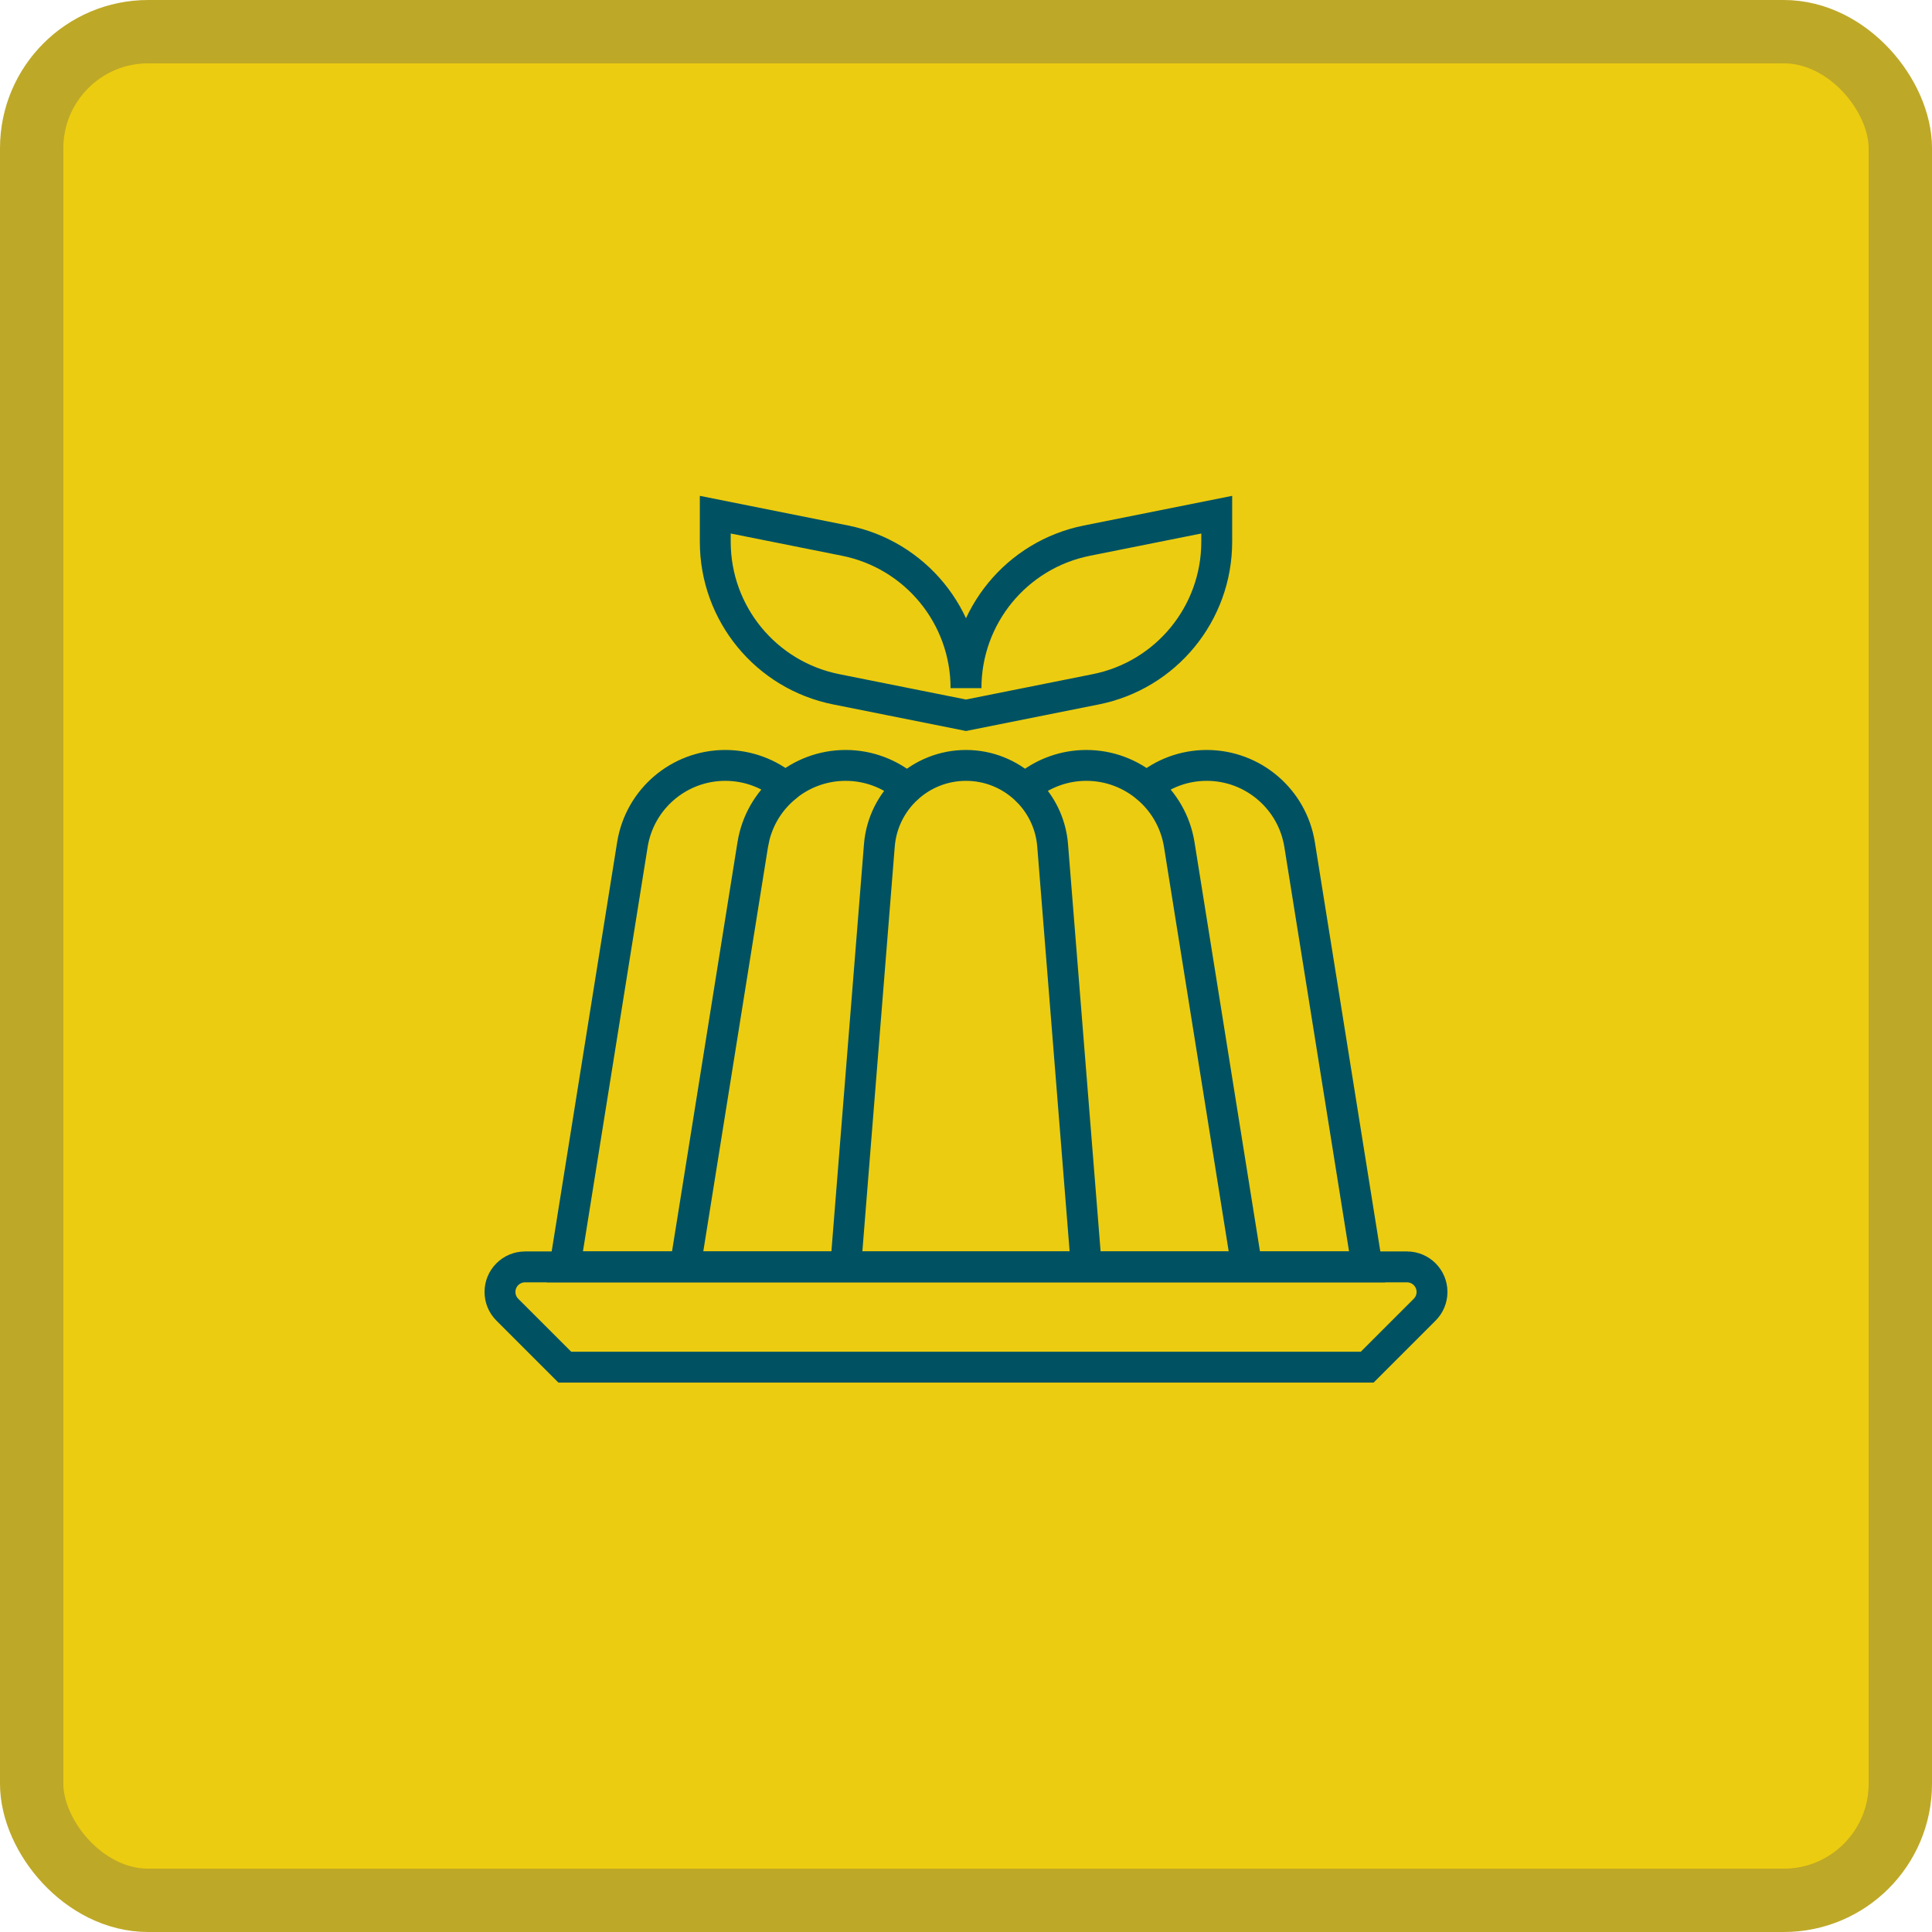 <svg width="122" height="122" viewBox="0 0 122 122" fill="none" xmlns="http://www.w3.org/2000/svg">
<rect x="2" y="2" width="118" height="118" rx="7.358" fill="#ECCC10"/>
<path fill-rule="evenodd" clip-rule="evenodd" d="M33.156 80H88.844C89.719 80 90.427 80.709 90.427 81.583C90.427 82.003 90.261 82.406 89.964 82.703L86.333 86.333H35.667L32.036 82.703C31.418 82.085 31.418 81.082 32.036 80.464C32.333 80.167 32.736 80 33.156 80Z" stroke="#005263" stroke-width="1.95" stroke-linecap="round"/>
<path fill-rule="evenodd" clip-rule="evenodd" d="M45.8 48.333C47.236 48.333 48.567 48.846 49.604 49.711C48.661 50.49 47.962 51.559 47.645 52.796L47.533 53.336L43.267 80H35.667L39.933 53.336C40.394 50.454 42.881 48.333 45.8 48.333ZM76.2 48.333C79.119 48.333 81.606 50.454 82.067 53.336L86.333 80H78.733L74.467 53.336C74.233 51.872 73.476 50.604 72.404 49.711C73.436 48.845 74.766 48.333 76.2 48.333ZM61 48.333C63.861 48.333 66.243 50.532 66.471 53.384L68.6 80H53.4L55.529 53.384C55.758 50.532 58.139 48.333 61 48.333ZM64.72 49.786L64.932 49.6C65.948 48.803 67.226 48.333 68.6 48.333C71.519 48.333 74.006 50.454 74.467 53.336L78.733 80H68.6L66.471 53.384C66.369 52.116 65.843 50.978 65.038 50.104L64.72 49.786ZM53.4 48.333C54.874 48.333 56.239 48.874 57.287 49.781C56.298 50.69 55.644 51.955 55.529 53.384L53.4 80H43.267L47.533 53.336C47.994 50.454 50.481 48.333 53.4 48.333Z" stroke="#005263" stroke-width="1.95" stroke-linecap="round"/>
<path fill-rule="evenodd" clip-rule="evenodd" d="M52.804 43.527C48.363 42.639 45.167 38.74 45.167 34.212V32.5L53.363 34.139C57.804 35.027 61 38.926 61 43.455C61 38.926 64.196 35.027 68.637 34.139L76.833 32.5V34.212C76.833 38.74 73.637 42.639 69.197 43.527L61 45.167L52.804 43.527Z" stroke="#005263" stroke-width="1.95" stroke-linecap="round"/>
<rect x="2" y="2" width="118" height="118" rx="7.358" stroke="#BEA827" stroke-width="4"/>
</svg>
